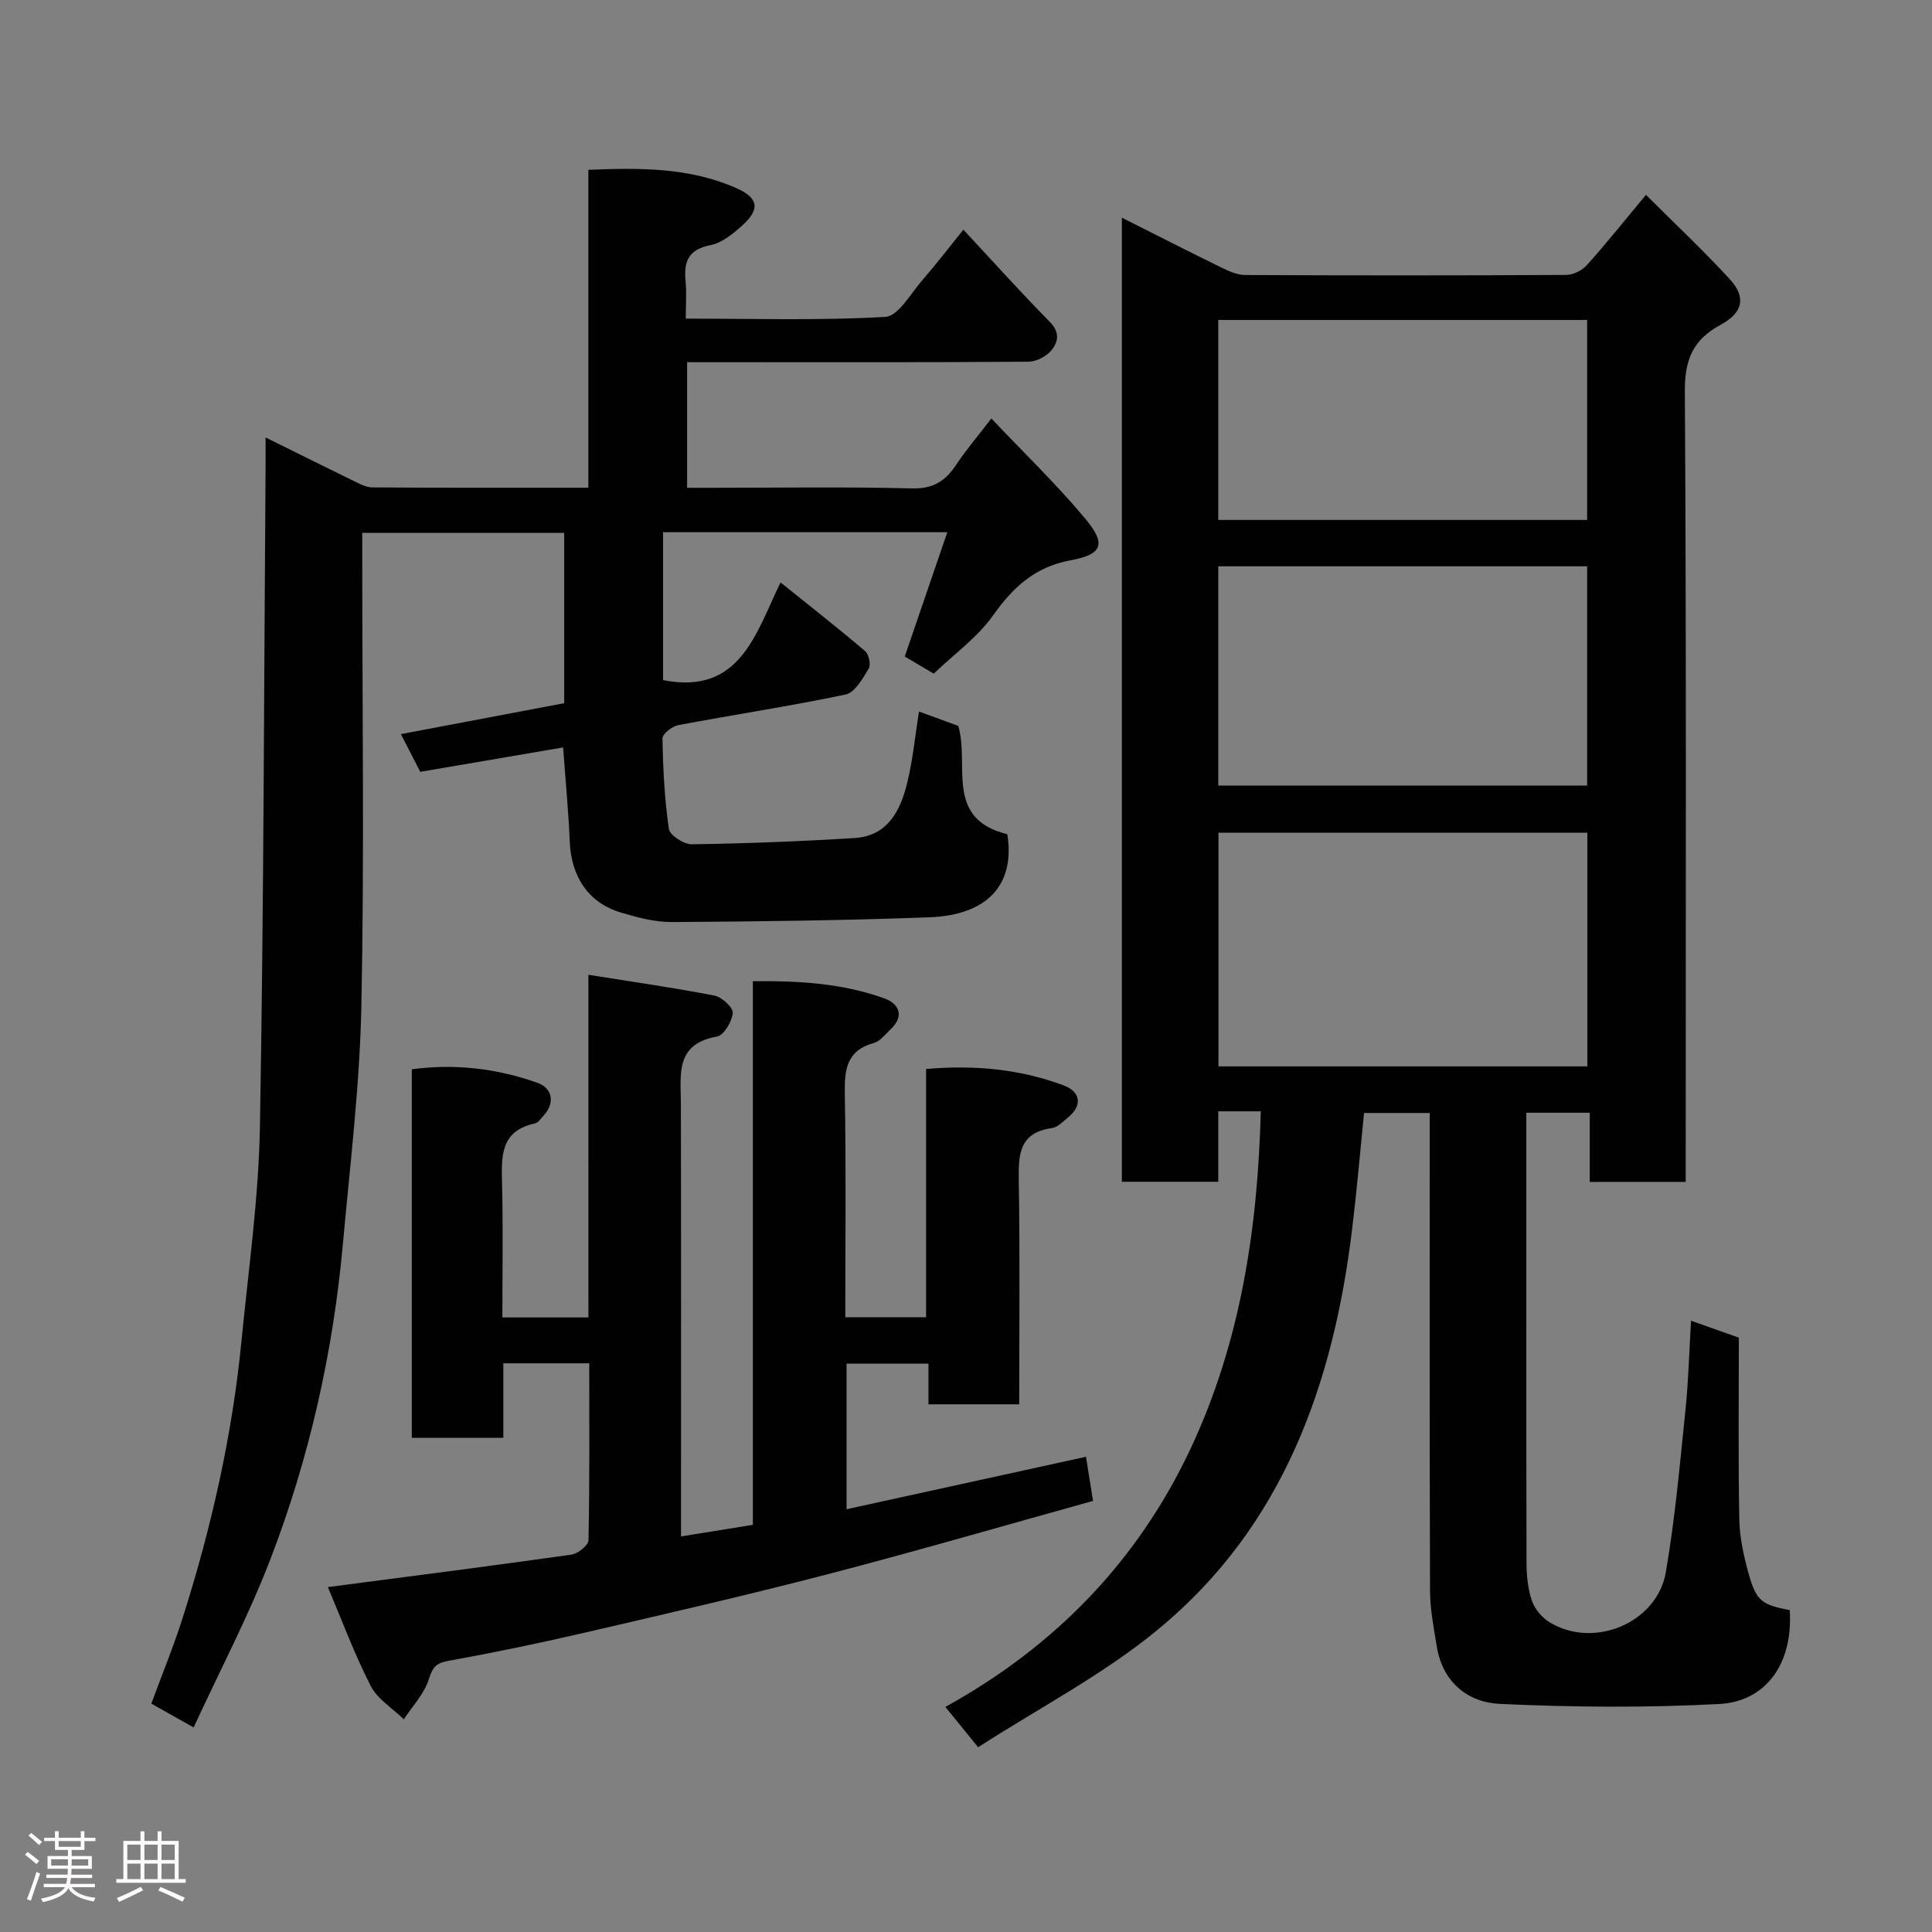 <svg enable-background="new 0 0 400 400" viewBox="0 0 400 400" xmlns="http://www.w3.org/2000/svg"><rect x="0" y="0" width="400" height="400" fill="#808080" stroke="none"/><path d="m5.17 384 .55-.58c.85.61 1.65 1.24 2.4 1.87l-.59.64c-.83-.73-1.62-1.38-2.36-1.93m1.22 9.53-.82-.34c.71-1.76 1.37-3.64 1.98-5.63.24.13.5.25.76.36-.6 1.67-1.24 3.54-1.92 5.61m-.5-13.5.57-.54c.56.44 1.31 1.06 2.26 1.87l-.64.64c-.68-.66-1.41-1.32-2.19-1.97m3.25.46h2.24v-1.36h.77v1.36h4.57v-1.36h.76v1.36h2.28v.69h-2.28v1.84h-2.64v1.26h4.18v2.64h-4.21c0 .45-.02.86-.05 1.21h4.32v.69h-4.38c-.04.34-.1.75-.19 1.22h5.15v.69h-4.82c.87 1.19 2.51 1.92 4.93 2.19-.17.31-.3.57-.37.76-2.77-.49-4.52-1.41-5.26-2.76-.56 1.26-2.3 2.23-5.24 2.9-.12-.24-.26-.48-.43-.72 2.73-.55 4.38-1.34 4.96-2.38h-4.38v-.69h4.65c.1-.38.17-.79.21-1.22h-4.32v-.69h4.4c.03-.34.05-.75.05-1.21h-4.2v-2.64h4.23v-1.26h-2.69v-1.84h-2.24zm1.46 4.46v1.29h3.45c.01-.4.02-.57.01-.53v-.32-.45h-3.46zm1.55-2.59h4.57v-1.19h-4.57zm6.11 2.59h-3.42v.77c-.02.19-.01.37-.02.53h3.44z" fill="#fcfafa"/><path d="m32.63 379.16h.82v1.98h3.54v7.89h1.46v.78h-14.37v-.78h1.46v-7.89h3.54v-1.98h.82v1.98h2.73zm-3.49 11.48.5.73c-1.61.82-3.28 1.63-5 2.41-.13-.27-.28-.55-.44-.82 1.75-.72 3.4-1.49 4.94-2.32m-2.78-5.55h2.73v-3.18h-2.73zm0 3.95h2.73v-3.2h-2.73zm3.54-3.95h2.73v-3.18h-2.73zm0 3.95h2.73v-3.2h-2.73zm7.89 4.68c-1.84-.92-3.51-1.7-5.02-2.32l.45-.73c1.89.8 3.57 1.55 5.04 2.23zm-1.62-11.81h-2.73v3.18h2.73zm-2.73 7.13h2.73v-3.2h-2.73z" fill="#fcfafa"/><g fill="#010102"><path d="m261.03 230.09c-3.29 0-5.77 0-8.8 0v14.58c-6.92 0-13.3 0-19.96 0 0-66.37 0-132.62 0-199.6 7 3.52 13.77 6.98 20.6 10.32 1.54.75 3.28 1.54 4.94 1.55 22.16.1 44.32.11 66.48-.02 1.46-.01 3.3-.96 4.29-2.07 3.95-4.39 7.63-9.03 12.2-14.51 5.98 5.97 11.88 11.51 17.34 17.45 3.42 3.72 2.8 6.93-1.89 9.46-5.71 3.08-7.44 7.18-7.4 13.76.32 52.48.18 104.97.18 157.46v6.23c-6.72 0-13.11 0-19.87 0 0-4.74 0-9.35 0-14.32-4.42 0-8.47 0-13.13 0v5.3c0 29.33-.03 58.65.04 87.98.01 2.59.28 5.29 1.1 7.71.58 1.7 2.02 3.47 3.56 4.43 9.11 5.7 22.35.3 24.18-10.29 1.92-11.11 2.91-22.39 4.07-33.62.63-6.06.77-12.17 1.15-18.45 3.05 1.08 5.91 2.1 9.9 3.51 0 12.41-.14 25 .09 37.58.07 3.69.88 7.44 1.86 11.02 1.63 5.91 2.73 6.69 8.59 7.81.73 12-5.69 18.96-14.52 19.43-15.14.8-30.38.69-45.53-.02-6.59-.31-11.8-4.47-13.01-11.79-.64-3.87-1.41-7.79-1.42-11.69-.11-32.82-.06-65.64-.06-98.86-4.54 0-8.92 0-13.6 0-.79 7.82-1.47 15.8-2.43 23.74-3.87 32.32-14.31 61.81-40.18 83.16-11.35 9.37-24.71 16.3-37.29 24.42-2.73-3.37-4.62-5.69-6.78-8.35 22.74-12.56 39.8-30.19 50.73-53.39 10.33-21.98 13.94-45.41 14.57-69.92zm67.61-9.31c0-16.45 0-32.49 0-48.38-25.73 0-51.1 0-76.37 0v48.38zm-76.41-58.13h76.37c0-15.39 0-30.43 0-45.4-25.65 0-50.9 0-76.37 0zm0-55h76.37c0-14.06 0-27.77 0-41.4-25.65 0-50.9 0-76.37 0z"/><path d="m190.26 147.31c2.91 1.06 5.73 2.1 8.14 2.98 2.4 8.1-2.95 19.19 10.15 22.43 1.65 10.28-3.92 16.75-16.19 17.2-17.75.66-35.52.87-53.28.98-3.51.02-7.11-.95-10.52-1.96-6.73-2.01-10.29-7.4-10.6-14.69-.26-6.25-.86-12.48-1.37-19.5-9.78 1.67-19.47 3.32-29.58 5.05-1.2-2.34-2.46-4.78-4.01-7.81 11.44-2.16 22.54-4.26 33.81-6.4 0-11.72 0-23.33 0-35.27-13.85 0-27.56 0-41.81 0v5.46c0 30.83.44 61.67-.18 92.48-.33 16.42-2.34 32.81-3.82 49.2-2.03 22.53-6.97 44.49-15.1 65.57-4.49 11.66-10.35 22.78-15.81 34.62-3.37-1.9-5.89-3.31-8.76-4.93 2.23-6.06 4.67-12 6.6-18.1 5.87-18.54 10.15-37.45 12.05-56.83 1.46-14.89 3.58-29.78 3.84-44.7.8-45.75.83-91.52 1.17-137.28.01-1.48 0-2.95 0-5.24 6.37 3.15 12.16 6.05 17.98 8.88 1.31.63 2.73 1.45 4.1 1.46 14.79.11 29.58.07 44.74.07 0-22.02 0-43.62 0-65.82 10.68-.44 20.94-.5 30.62 3.78 4.68 2.07 4.95 4.4 1.24 7.75-1.91 1.72-4.2 3.6-6.59 4.07-4.52.89-5.54 3.35-5.14 7.39.24 2.43.04 4.9.04 7.82 14.09 0 27.73.42 41.31-.36 2.7-.15 5.24-4.82 7.65-7.58 2.8-3.21 5.39-6.61 8.52-10.48 6.13 6.58 11.83 12.96 17.84 19.03 2.22 2.24 1.82 4.27.29 6.05-1.05 1.22-3.07 2.25-4.67 2.26-21.66.15-43.33.1-64.99.1-1.8 0-3.6 0-5.67 0v26h5.13c13.83 0 27.67-.22 41.49.13 4.39.11 6.89-1.58 9.11-4.93 1.96-2.96 4.29-5.67 7.26-9.55 6.87 7.26 13.52 13.65 19.4 20.69 4.46 5.34 3.62 7.45-3.03 8.68-7.3 1.35-11.86 5.53-16.02 11.41-3.21 4.54-8 7.95-12.28 12.05-1.82-1.08-3.99-2.36-6-3.55 2.96-8.66 5.84-17.06 8.81-25.73-19.98 0-39.27 0-58.85 0v30.62c15.89 3.14 19.15-9.54 24.32-20.23 6.13 4.93 11.91 9.46 17.5 14.21.78.66 1.25 2.83.76 3.63-1.25 2.06-2.86 4.96-4.78 5.37-11.49 2.42-23.11 4.16-34.65 6.34-1.27.24-3.29 1.82-3.27 2.75.11 6.25.42 12.54 1.32 18.72.19 1.32 3.1 3.22 4.74 3.2 11.24-.16 22.48-.6 33.69-1.29 6.86-.42 9.51-5.65 10.91-11.4 1.17-4.75 1.63-9.66 2.44-14.8z"/><path d="m121.82 201.82c9.44 1.51 17.82 2.69 26.11 4.31 1.53.3 3.88 2.47 3.78 3.6-.16 1.78-1.85 4.63-3.27 4.88-8.7 1.53-7.49 7.84-7.47 13.88.06 27.83.03 55.65.03 83.48v6.13c5.12-.83 9.83-1.59 14.87-2.4 0-37.37 0-74.64 0-112.55 9.48-.11 18.54.42 27.21 3.55 3.05 1.1 4.27 3.65 1.27 6.45-1.08 1.01-2.12 2.42-3.41 2.78-5.71 1.57-6.12 5.56-6.03 10.61.27 15.29.1 30.59.1 46.18h16.73c0-16.9 0-33.95 0-51.4 10.09-.86 19.44.02 28.45 3.39 3.67 1.37 3.91 4.28.85 6.72-1.02.81-2.08 1.98-3.24 2.13-6.91.95-6.96 5.61-6.87 11.08.25 15.28.09 30.57.09 46.11-6.38 0-12.32 0-18.79 0 0-2.68 0-5.41 0-8.43-5.92 0-11.31 0-16.96 0v30.15c16.71-3.66 33.04-7.24 49.57-10.86.44 2.73.92 5.74 1.46 9.14-18.63 5.17-36.72 10.44-54.95 15.18-16.85 4.38-33.83 8.28-50.79 12.21-9.19 2.13-18.44 4.04-27.73 5.72-2.6.47-3.28 1.36-4.06 3.84-.94 3-3.37 5.53-5.16 8.26-2.34-2.28-5.45-4.16-6.86-6.91-3.39-6.62-5.98-13.64-8.87-20.46 17.32-2.27 33.89-4.38 50.43-6.72 1.34-.19 3.51-1.94 3.53-3 .25-12.12.16-24.24.16-36.61-6.04 0-11.64 0-17.79 0v15.43c-6.6 0-12.65 0-18.95 0 0-25.43 0-50.69 0-76.31 8.88-1.19 17.57-.19 26 2.8 3.21 1.14 3.63 4.22 1.31 6.77-.56.61-1.13 1.5-1.83 1.65-7.24 1.55-6.93 6.92-6.79 12.56.22 9.11.06 18.24.06 27.6h17.82c-.01-23.05-.01-46.1-.01-70.94z"/></g></svg>